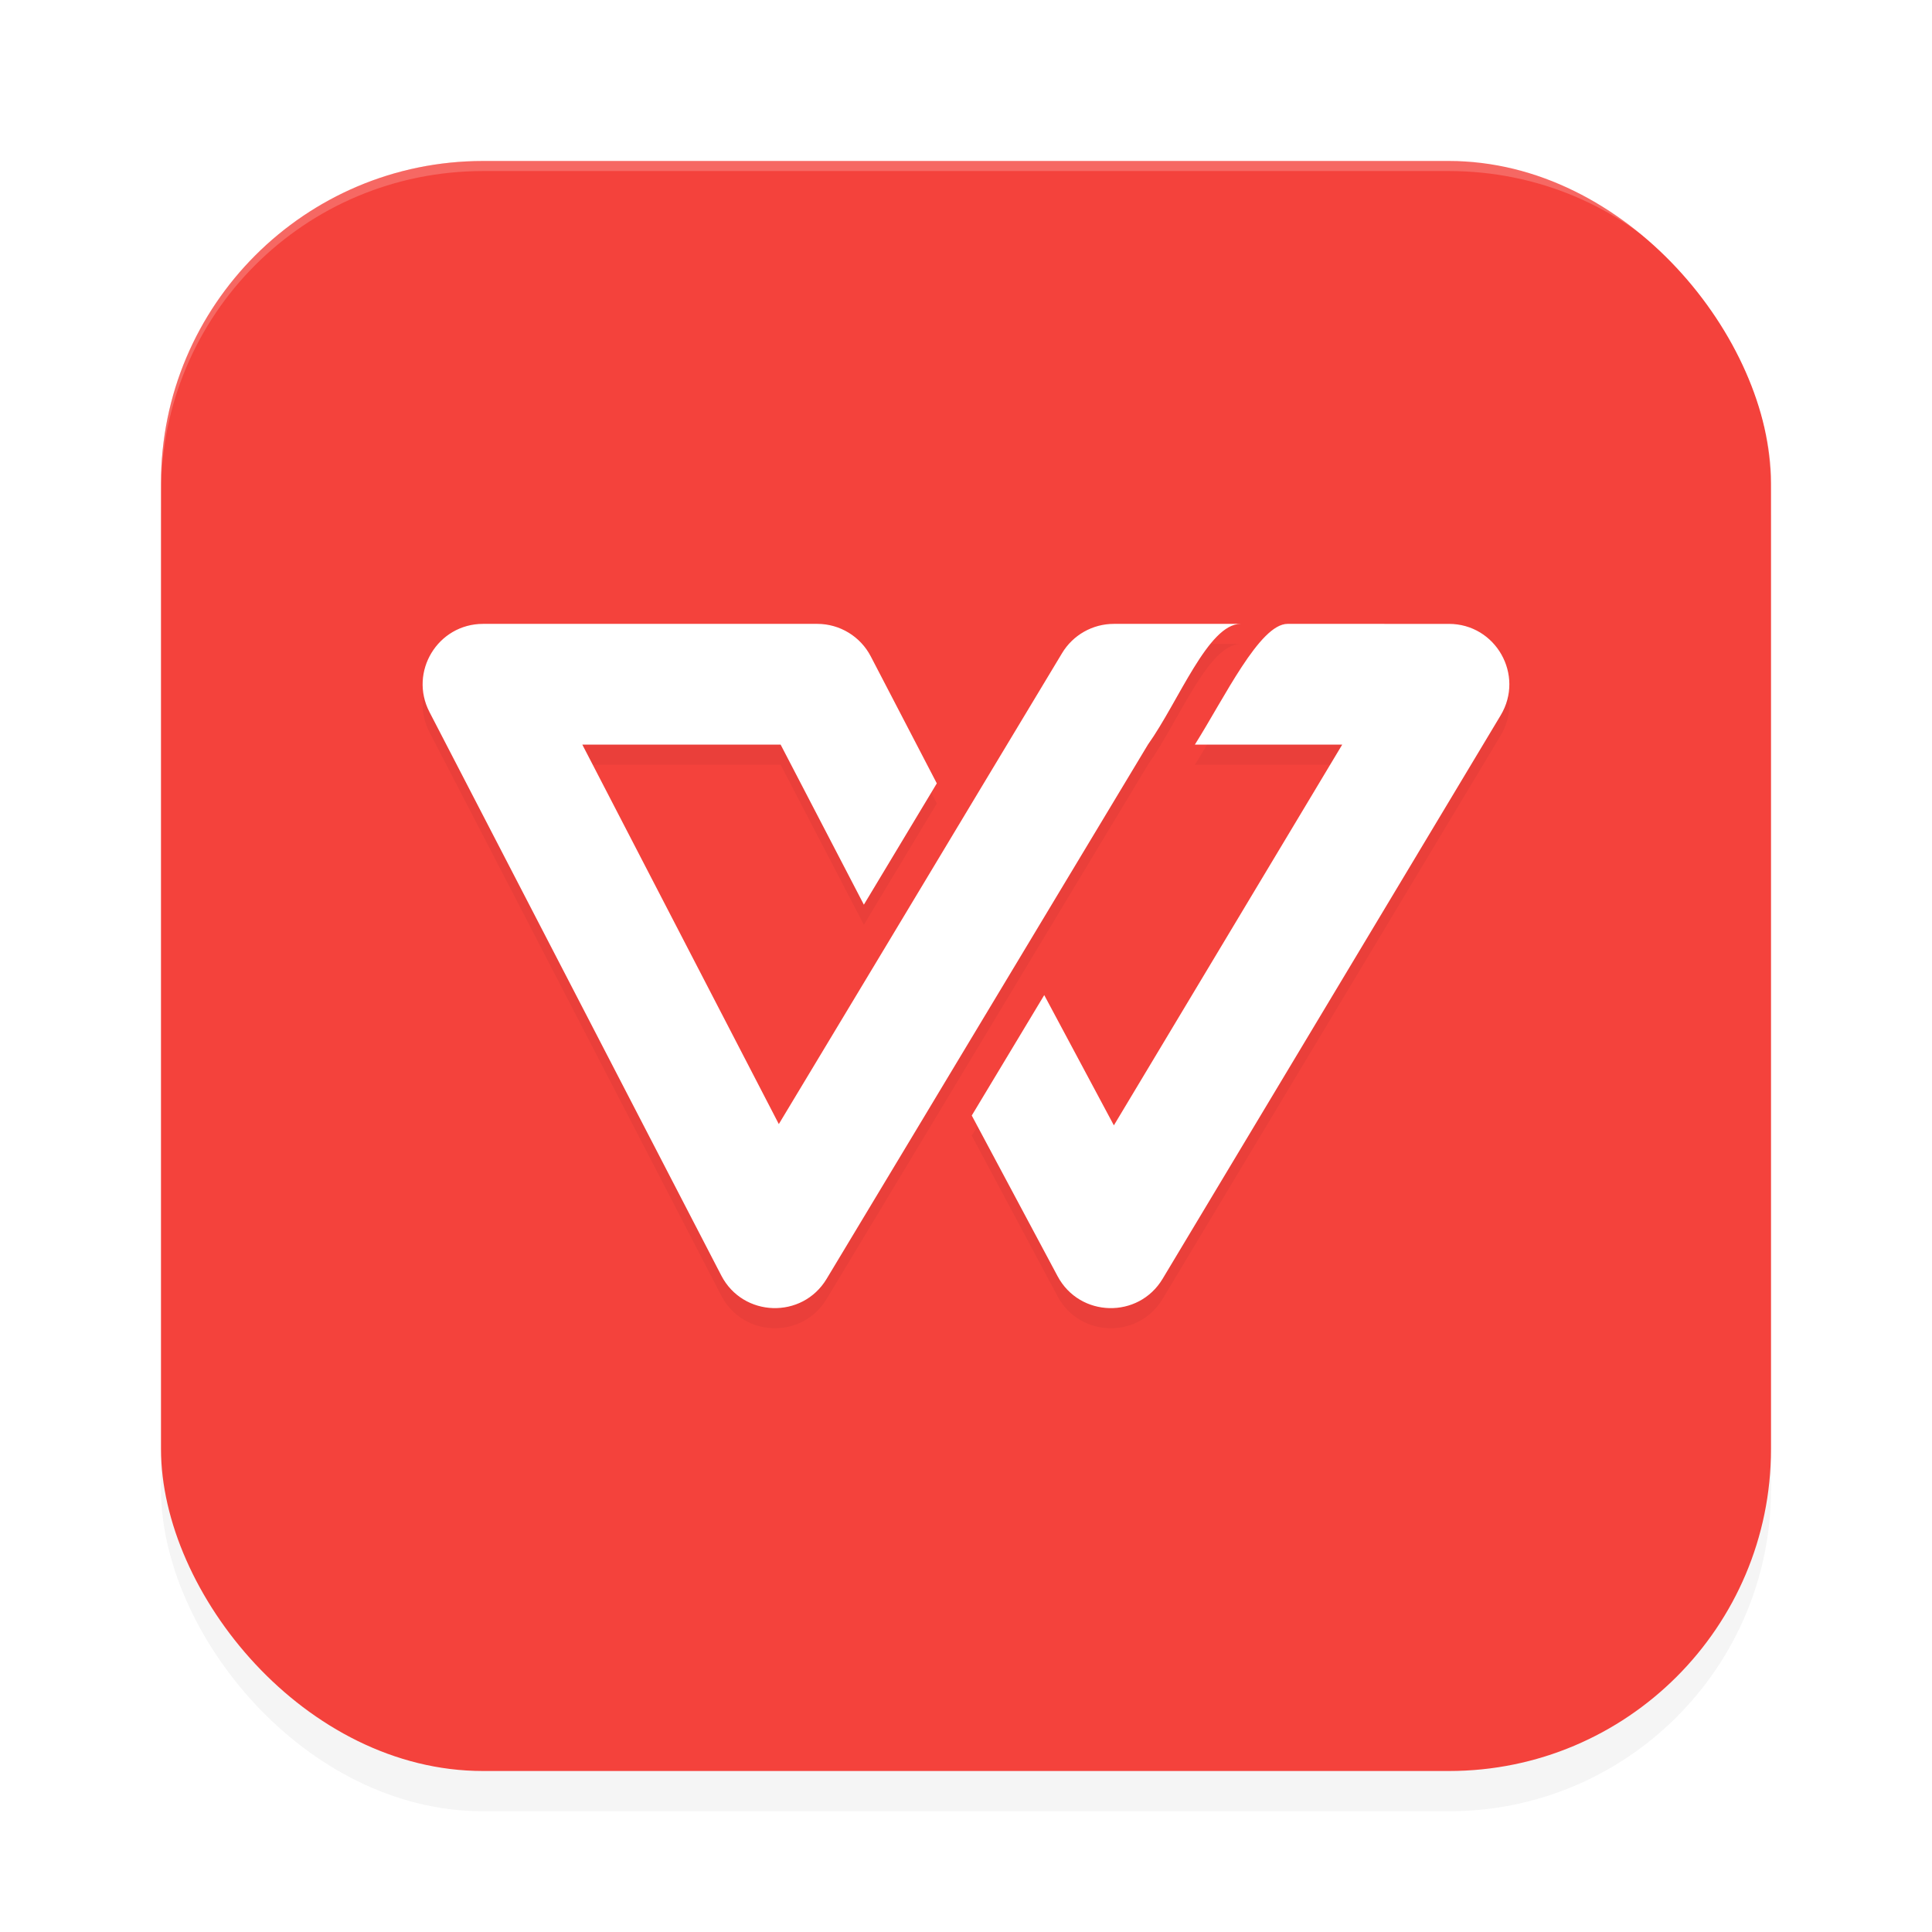 <?xml version='1.0' encoding='utf-8'?>
<svg xmlns="http://www.w3.org/2000/svg" width="192" height="192" version="1.1" id="svg14">
  <defs>
    <filter style="color-interpolation-filters:sRGB" id="filter849" x="-0.048" y="-0.048" width="1.096" height="1.096">
      <feGaussianBlur stdDeviation="3.2"/>
    </filter>
    <filter style="color-interpolation-filters:sRGB" id="filter3886" x="-0.061" y="-0.097" width="1.122" height="1.194">
      <feGaussianBlur stdDeviation="2.75"/>
    </filter>
  </defs>
  <rect style="filter:url(#filter849);opacity:0.2" width="160" height="160" x="16" y="20" rx="32" ry="32"/>
  <rect style="fill:#f4423c" width="160" height="160" x="16" y="16" rx="32" ry="32"/>
  <path style="opacity:0.2;fill:#ffffff" d="M 48,16 C 30.272,16 16,30.272 16,48 v 1 C 16,31.272 30.272,17 48,17 h 96 c 17.728,0 32,14.272 32,32 V 48 C 176,30.272 161.728,16 144,16 Z"/>
  <path style="filter:url(#filter3886);opacity:0.2;fill:#000000" d="m 48.004,64 c -4.495,0.003 -7.391,4.765 -5.325,8.758 l 29.001,56 c 2.158,4.167 8.047,4.356 10.467,0.336 l 9.561,-15.891 2.671,-4.445 7.202,-11.977 3.734,-6.211 8.764,-14.57 c 3.077,-4.325 5.99,-12 9.216,-12 h -12.606 c -2.104,1.93e-4 -4.055,1.103 -5.14,2.906 l -8.053,13.383 -2.234,3.719 -7.249,12.062 -2.929,4.867 -7.686,12.773 -19.528,-37.711 h 19.708 l 8.272,15.906 7.249,-12.055 -6.561,-12.617 c -1.031,-1.986 -3.082,-3.233 -5.319,-3.234 z m 79.952,0 c -2.766,0 -6.278,7.353 -9.212,12 h 14.644 l -22.692,37.836 -6.921,-12.945 -7.202,11.969 8.53,15.969 c 2.197,4.111 8.038,4.255 10.436,0.258 l 33.596,-56 c 2.398,-4 -0.484,-9.087 -5.148,-9.086 z"/>
  <path style="fill:#ffffff" d="m 48.004,62 c -4.495,0.003 -7.391,4.765 -5.325,8.758 l 29.001,56 c 2.158,4.167 8.047,4.356 10.467,0.336 l 9.561,-15.891 2.671,-4.445 7.202,-11.977 3.734,-6.211 8.764,-14.57 c 3.077,-4.325 5.99,-12 9.216,-12 h -12.606 c -2.104,1.93e-4 -4.055,1.103 -5.14,2.906 l -8.053,13.383 -2.234,3.719 -7.249,12.062 -2.929,4.867 -7.686,12.773 -19.528,-37.711 h 19.708 l 8.272,15.906 7.249,-12.055 -6.561,-12.617 c -1.031,-1.986 -3.082,-3.233 -5.319,-3.234 z m 79.952,0 c -2.766,0 -6.278,7.353 -9.212,12 h 14.644 l -22.692,37.836 -6.921,-12.945 -7.202,11.969 8.53,15.969 c 2.197,4.111 8.038,4.255 10.436,0.258 l 33.596,-56 c 2.398,-4 -0.484,-9.087 -5.148,-9.086 z"/>
</svg>
